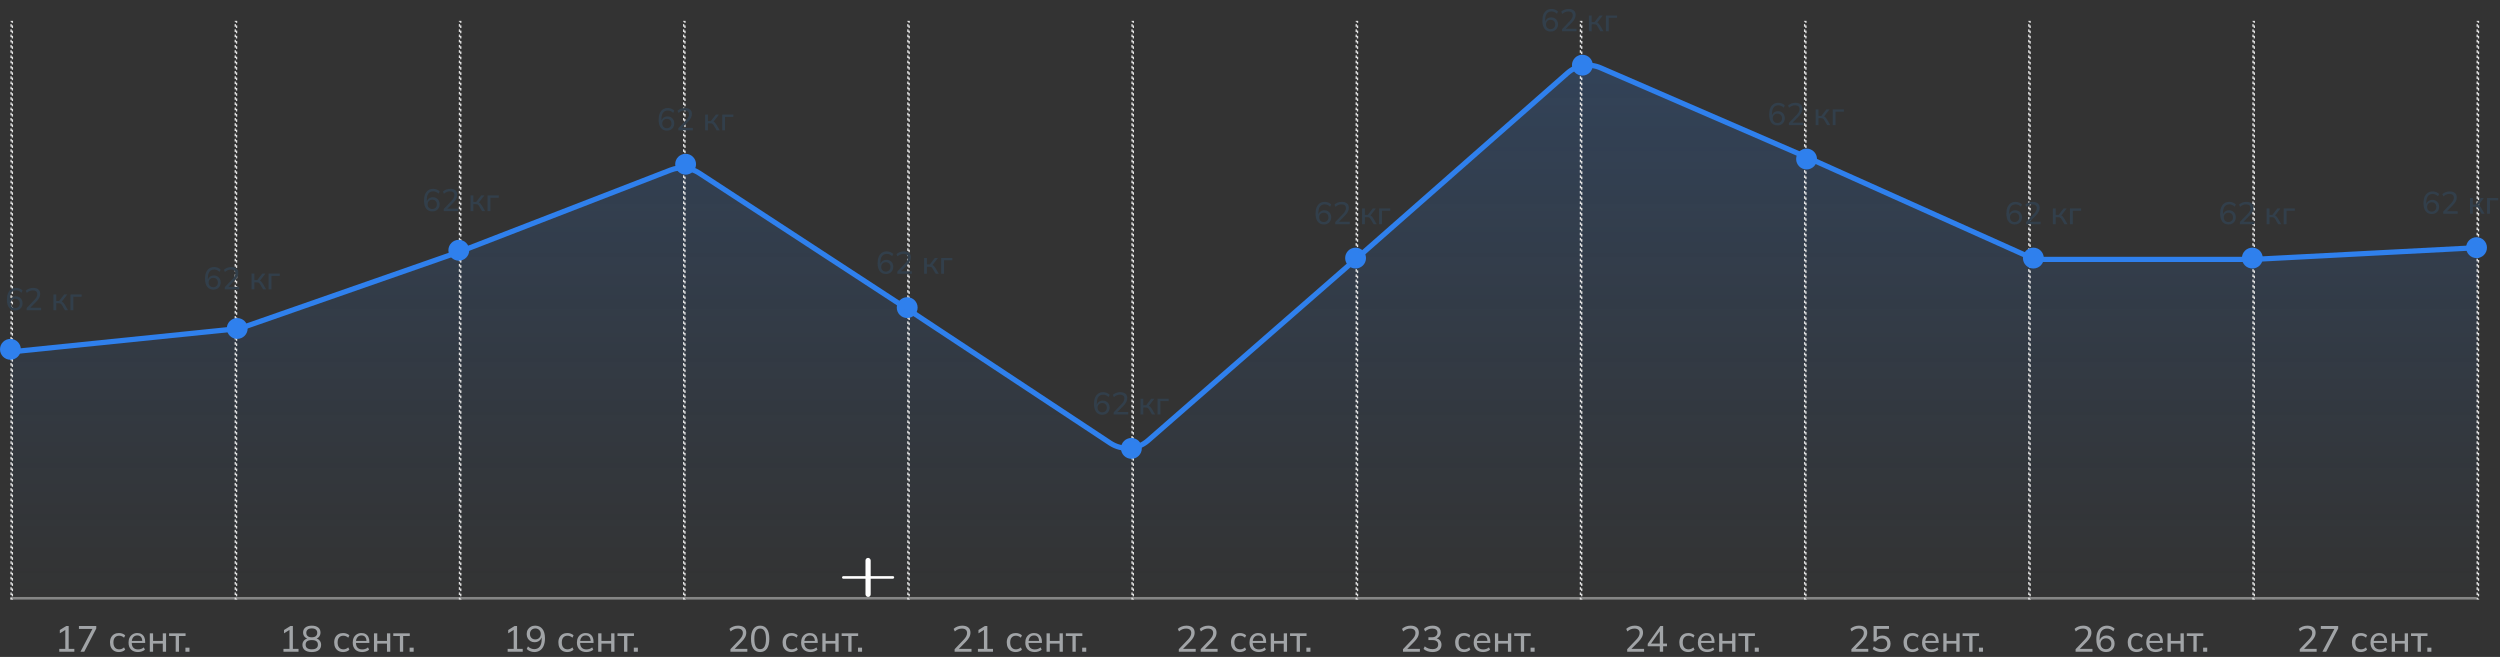 <svg width="959" height="252" viewBox="0 0 959 252" fill="none" xmlns="http://www.w3.org/2000/svg">
<rect x="0" y="0" width="959" height="252" fill="#333333" stroke="none"/>
<path opacity="0.2" d="M90.757 126.522L5.817 134.333C4.788 134.428 4 135.291 4 136.325V228C4 229.105 4.895 230 6 230H948.5C949.605 230 950.5 229.105 950.5 228V97.106C950.5 95.961 949.54 95.05 948.397 95.109L863.5 99.5H779.933C779.648 99.5 779.366 99.439 779.106 99.321L692.5 60L607.665 23.995C606.954 23.693 606.132 23.828 605.554 24.342L520 100.5L435.145 174.008C434.468 174.595 433.483 174.659 432.735 174.166L347.5 118L263.355 64.048C262.818 63.704 262.148 63.636 261.553 63.867L176 97L91.23 126.42C91.077 126.473 90.919 126.507 90.757 126.522Z" fill="url(#paint0_linear_3048_1002)"/>
<rect opacity="0.5" x="4" y="229" width="946" height="1" fill="#D9D9D9"/>
<rect x="4.25" y="8.25" width="0.5" height="221.5" fill="#D9D9D9" fill-opacity="0.01" stroke="#E2E2E2" stroke-width="0.5" stroke-dasharray="1 1"/>
<rect x="348.25" y="8.25" width="0.5" height="221.5" fill="#D9D9D9" fill-opacity="0.01" stroke="#E2E2E2" stroke-width="0.5" stroke-dasharray="1 1"/>
<rect x="434.25" y="8.25" width="0.5" height="221.5" fill="#D9D9D9" fill-opacity="0.01" stroke="#E2E2E2" stroke-width="0.5" stroke-dasharray="1 1"/>
<rect x="520.25" y="8.25" width="0.5" height="221.5" fill="#D9D9D9" fill-opacity="0.01" stroke="#E2E2E2" stroke-width="0.5" stroke-dasharray="1 1"/>
<rect x="606.25" y="8.25" width="0.5" height="221.5" fill="#D9D9D9" fill-opacity="0.01" stroke="#E2E2E2" stroke-width="0.5" stroke-dasharray="1 1"/>
<rect x="692.25" y="8.25" width="0.5" height="221.5" fill="#D9D9D9" fill-opacity="0.01" stroke="#E2E2E2" stroke-width="0.5" stroke-dasharray="1 1"/>
<rect x="778.25" y="8.25" width="0.5" height="221.5" fill="#D9D9D9" fill-opacity="0.01" stroke="#E2E2E2" stroke-width="0.5" stroke-dasharray="1 1"/>
<rect x="864.25" y="8.25" width="0.5" height="221.5" fill="#D9D9D9" fill-opacity="0.01" stroke="#E2E2E2" stroke-width="0.5" stroke-dasharray="1 1"/>
<rect x="950.25" y="8.25" width="0.5" height="221.5" fill="#D9D9D9" fill-opacity="0.01" stroke="#E2E2E2" stroke-width="0.5" stroke-dasharray="1 1"/>
<rect x="262.25" y="8.25" width="0.5" height="221.5" fill="#D9D9D9" fill-opacity="0.01" stroke="#E2E2E2" stroke-width="0.5" stroke-dasharray="1 1"/>
<rect x="176.25" y="8.25" width="0.5" height="221.5" fill="#D9D9D9" fill-opacity="0.01" stroke="#E2E2E2" stroke-width="0.5" stroke-dasharray="1 1"/>
<rect x="90.25" y="8.25" width="0.5" height="221.5" fill="#D9D9D9" fill-opacity="0.01" stroke="#E2E2E2" stroke-width="0.5" stroke-dasharray="1 1"/>
<path d="M22.736 250V248.894H25.046V241.236H25.704L22.946 242.944V241.67L25.41 240.13H26.348V248.894H28.518V250H22.736ZM30.878 250L35.736 240.718V241.25H30.276V240.13H36.926V241.096L32.321 250H30.878ZM45.639 250.126C44.938 250.126 44.332 249.981 43.819 249.692C43.305 249.393 42.904 248.969 42.614 248.418C42.334 247.858 42.194 247.195 42.194 246.43C42.194 245.674 42.339 245.03 42.629 244.498C42.918 243.957 43.319 243.546 43.833 243.266C44.346 242.977 44.948 242.832 45.639 242.832C46.096 242.832 46.539 242.911 46.968 243.07C47.398 243.219 47.748 243.439 48.019 243.728L47.584 244.624C47.314 244.363 47.015 244.171 46.688 244.05C46.362 243.919 46.04 243.854 45.722 243.854C45.032 243.854 44.49 244.078 44.099 244.526C43.706 244.965 43.511 245.604 43.511 246.444C43.511 247.293 43.706 247.947 44.099 248.404C44.49 248.861 45.032 249.09 45.722 249.09C46.031 249.09 46.348 249.029 46.675 248.908C47.001 248.787 47.304 248.595 47.584 248.334L48.019 249.216C47.739 249.515 47.379 249.743 46.941 249.902C46.511 250.051 46.077 250.126 45.639 250.126ZM52.93 250.126C51.81 250.126 50.923 249.804 50.27 249.16C49.626 248.516 49.304 247.629 49.304 246.5C49.304 245.753 49.444 245.109 49.724 244.568C50.013 244.017 50.41 243.593 50.914 243.294C51.418 242.986 52.006 242.832 52.678 242.832C53.322 242.832 53.868 242.972 54.316 243.252C54.764 243.523 55.105 243.91 55.338 244.414C55.571 244.918 55.688 245.515 55.688 246.206V246.626H50.298V245.87H54.82L54.582 246.052C54.582 245.324 54.419 244.759 54.092 244.358C53.775 243.957 53.303 243.756 52.678 243.756C51.996 243.756 51.469 243.994 51.096 244.47C50.722 244.937 50.536 245.576 50.536 246.388V246.514C50.536 247.373 50.746 248.021 51.166 248.46C51.595 248.899 52.188 249.118 52.944 249.118C53.364 249.118 53.756 249.057 54.12 248.936C54.484 248.815 54.834 248.614 55.17 248.334L55.59 249.216C55.273 249.505 54.876 249.729 54.4 249.888C53.933 250.047 53.443 250.126 52.93 250.126ZM57.461 250V242.958H58.721V245.87H62.445V242.958H63.705V250H62.445V246.878H58.721V250H57.461ZM67.395 250V243.98H64.861V242.958H71.189V243.98H68.655V250H67.395ZM71.127 250V248.446H72.681V250H71.127Z" fill="#A1A4A7"/>
<path d="M108.736 250V248.894H111.046V241.236H111.704L108.946 242.944V241.67L111.41 240.13H112.348V248.894H114.518V250H108.736ZM119.595 250.126C118.456 250.126 117.574 249.883 116.949 249.398C116.323 248.913 116.011 248.236 116.011 247.368C116.011 246.687 116.221 246.122 116.641 245.674C117.07 245.217 117.625 244.941 118.307 244.848V245.072C117.681 244.941 117.182 244.657 116.809 244.218C116.445 243.779 116.263 243.252 116.263 242.636C116.263 241.815 116.557 241.171 117.145 240.704C117.742 240.237 118.559 240.004 119.595 240.004C120.64 240.004 121.457 240.237 122.045 240.704C122.642 241.171 122.941 241.815 122.941 242.636C122.941 243.252 122.763 243.784 122.409 244.232C122.063 244.68 121.583 244.96 120.967 245.072V244.848C121.648 244.941 122.185 245.217 122.577 245.674C122.978 246.122 123.179 246.687 123.179 247.368C123.179 248.236 122.866 248.913 122.241 249.398C121.625 249.883 120.743 250.126 119.595 250.126ZM119.595 249.076C120.388 249.076 120.976 248.927 121.359 248.628C121.751 248.329 121.947 247.886 121.947 247.298C121.947 246.701 121.751 246.257 121.359 245.968C120.976 245.679 120.388 245.534 119.595 245.534C118.811 245.534 118.223 245.679 117.831 245.968C117.439 246.257 117.243 246.701 117.243 247.298C117.243 247.886 117.439 248.329 117.831 248.628C118.223 248.927 118.811 249.076 119.595 249.076ZM119.595 244.47C120.276 244.47 120.794 244.321 121.149 244.022C121.513 243.714 121.695 243.289 121.695 242.748C121.695 242.216 121.513 241.801 121.149 241.502C120.794 241.203 120.276 241.054 119.595 241.054C118.923 241.054 118.405 241.203 118.041 241.502C117.677 241.801 117.495 242.216 117.495 242.748C117.495 243.289 117.677 243.714 118.041 244.022C118.405 244.321 118.923 244.47 119.595 244.47ZM131.638 250.126C130.938 250.126 130.332 249.981 129.818 249.692C129.305 249.393 128.904 248.969 128.614 248.418C128.334 247.858 128.194 247.195 128.194 246.43C128.194 245.674 128.339 245.03 128.628 244.498C128.918 243.957 129.319 243.546 129.832 243.266C130.346 242.977 130.948 242.832 131.638 242.832C132.096 242.832 132.539 242.911 132.968 243.07C133.398 243.219 133.748 243.439 134.018 243.728L133.584 244.624C133.314 244.363 133.015 244.171 132.688 244.05C132.362 243.919 132.04 243.854 131.722 243.854C131.032 243.854 130.49 244.078 130.098 244.526C129.706 244.965 129.51 245.604 129.51 246.444C129.51 247.293 129.706 247.947 130.098 248.404C130.49 248.861 131.032 249.09 131.722 249.09C132.03 249.09 132.348 249.029 132.674 248.908C133.001 248.787 133.304 248.595 133.584 248.334L134.018 249.216C133.738 249.515 133.379 249.743 132.94 249.902C132.511 250.051 132.077 250.126 131.638 250.126ZM138.93 250.126C137.81 250.126 136.923 249.804 136.27 249.16C135.626 248.516 135.304 247.629 135.304 246.5C135.304 245.753 135.444 245.109 135.724 244.568C136.013 244.017 136.41 243.593 136.914 243.294C137.418 242.986 138.006 242.832 138.678 242.832C139.322 242.832 139.868 242.972 140.316 243.252C140.764 243.523 141.105 243.91 141.338 244.414C141.571 244.918 141.688 245.515 141.688 246.206V246.626H136.298V245.87H140.82L140.582 246.052C140.582 245.324 140.419 244.759 140.092 244.358C139.775 243.957 139.303 243.756 138.678 243.756C137.997 243.756 137.469 243.994 137.096 244.47C136.723 244.937 136.536 245.576 136.536 246.388V246.514C136.536 247.373 136.746 248.021 137.166 248.46C137.595 248.899 138.188 249.118 138.944 249.118C139.364 249.118 139.756 249.057 140.12 248.936C140.484 248.815 140.834 248.614 141.17 248.334L141.59 249.216C141.273 249.505 140.876 249.729 140.4 249.888C139.933 250.047 139.443 250.126 138.93 250.126ZM143.461 250V242.958H144.721V245.87H148.445V242.958H149.705V250H148.445V246.878H144.721V250H143.461ZM153.395 250V243.98H150.861V242.958H157.189V243.98H154.655V250H153.395ZM157.127 250V248.446H158.681V250H157.127Z" fill="#A1A4A7"/>
<path d="M194.736 250V248.894H197.046V241.236H197.704L194.946 242.944V241.67L197.41 240.13H198.348V248.894H200.518V250H194.736ZM204.923 250.126C204.4 250.126 203.877 250.019 203.355 249.804C202.832 249.589 202.398 249.305 202.053 248.95L202.529 247.956C202.874 248.301 203.252 248.563 203.663 248.74C204.083 248.917 204.507 249.006 204.937 249.006C205.851 249.006 206.556 248.679 207.051 248.026C207.545 247.363 207.793 246.383 207.793 245.086V243.84H207.933C207.877 244.353 207.713 244.801 207.443 245.184C207.181 245.557 206.85 245.847 206.449 246.052C206.047 246.257 205.59 246.36 205.077 246.36C204.489 246.36 203.966 246.225 203.509 245.954C203.051 245.683 202.692 245.315 202.431 244.848C202.169 244.372 202.039 243.831 202.039 243.224C202.039 242.599 202.174 242.043 202.445 241.558C202.725 241.073 203.107 240.695 203.593 240.424C204.078 240.144 204.638 240.004 205.273 240.004C206.486 240.004 207.419 240.429 208.073 241.278C208.726 242.118 209.053 243.303 209.053 244.834C209.053 245.963 208.885 246.925 208.549 247.718C208.222 248.502 207.751 249.099 207.135 249.51C206.519 249.921 205.781 250.126 204.923 250.126ZM205.357 245.282C205.767 245.282 206.127 245.193 206.435 245.016C206.752 244.839 206.999 244.591 207.177 244.274C207.354 243.957 207.443 243.593 207.443 243.182C207.443 242.762 207.354 242.398 207.177 242.09C206.999 241.773 206.752 241.525 206.435 241.348C206.127 241.161 205.767 241.068 205.357 241.068C204.946 241.068 204.582 241.161 204.265 241.348C203.957 241.525 203.714 241.773 203.537 242.09C203.369 242.398 203.285 242.762 203.285 243.182C203.285 243.593 203.369 243.957 203.537 244.274C203.714 244.591 203.957 244.839 204.265 245.016C204.582 245.193 204.946 245.282 205.357 245.282ZM217.638 250.126C216.938 250.126 216.332 249.981 215.818 249.692C215.305 249.393 214.904 248.969 214.614 248.418C214.334 247.858 214.194 247.195 214.194 246.43C214.194 245.674 214.339 245.03 214.628 244.498C214.918 243.957 215.319 243.546 215.832 243.266C216.346 242.977 216.948 242.832 217.638 242.832C218.096 242.832 218.539 242.911 218.968 243.07C219.398 243.219 219.748 243.439 220.018 243.728L219.584 244.624C219.314 244.363 219.015 244.171 218.688 244.05C218.362 243.919 218.04 243.854 217.722 243.854C217.032 243.854 216.49 244.078 216.098 244.526C215.706 244.965 215.51 245.604 215.51 246.444C215.51 247.293 215.706 247.947 216.098 248.404C216.49 248.861 217.032 249.09 217.722 249.09C218.03 249.09 218.348 249.029 218.674 248.908C219.001 248.787 219.304 248.595 219.584 248.334L220.018 249.216C219.738 249.515 219.379 249.743 218.94 249.902C218.511 250.051 218.077 250.126 217.638 250.126ZM224.93 250.126C223.81 250.126 222.923 249.804 222.27 249.16C221.626 248.516 221.304 247.629 221.304 246.5C221.304 245.753 221.444 245.109 221.724 244.568C222.013 244.017 222.41 243.593 222.914 243.294C223.418 242.986 224.006 242.832 224.678 242.832C225.322 242.832 225.868 242.972 226.316 243.252C226.764 243.523 227.105 243.91 227.338 244.414C227.571 244.918 227.688 245.515 227.688 246.206V246.626H222.298V245.87H226.82L226.582 246.052C226.582 245.324 226.419 244.759 226.092 244.358C225.775 243.957 225.303 243.756 224.678 243.756C223.997 243.756 223.469 243.994 223.096 244.47C222.723 244.937 222.536 245.576 222.536 246.388V246.514C222.536 247.373 222.746 248.021 223.166 248.46C223.595 248.899 224.188 249.118 224.944 249.118C225.364 249.118 225.756 249.057 226.12 248.936C226.484 248.815 226.834 248.614 227.17 248.334L227.59 249.216C227.273 249.505 226.876 249.729 226.4 249.888C225.933 250.047 225.443 250.126 224.93 250.126ZM229.461 250V242.958H230.721V245.87H234.445V242.958H235.705V250H234.445V246.878H230.721V250H229.461ZM239.395 250V243.98H236.861V242.958H243.189V243.98H240.655V250H239.395ZM243.127 250V248.446H244.681V250H243.127Z" fill="#A1A4A7"/>
<path d="M280.19 250V249.034L283.634 245.422C284.082 244.965 284.413 244.526 284.628 244.106C284.852 243.686 284.964 243.252 284.964 242.804C284.964 242.253 284.791 241.838 284.446 241.558C284.11 241.269 283.615 241.124 282.962 241.124C282.458 241.124 281.982 241.217 281.534 241.404C281.095 241.581 280.675 241.857 280.274 242.23L279.812 241.236C280.195 240.863 280.675 240.564 281.254 240.34C281.842 240.116 282.458 240.004 283.102 240.004C284.11 240.004 284.889 240.237 285.44 240.704C285.991 241.161 286.266 241.819 286.266 242.678C286.266 243.303 286.112 243.901 285.804 244.47C285.505 245.03 285.062 245.609 284.474 246.206L281.464 249.258V248.894H286.672V250H280.19ZM291.595 250.126C290.465 250.126 289.597 249.692 288.991 248.824C288.384 247.947 288.081 246.691 288.081 245.058C288.081 243.397 288.384 242.141 288.991 241.292C289.597 240.433 290.465 240.004 291.595 240.004C292.733 240.004 293.601 240.433 294.199 241.292C294.805 242.141 295.109 243.392 295.109 245.044C295.109 246.687 294.805 247.947 294.199 248.824C293.592 249.692 292.724 250.126 291.595 250.126ZM291.595 249.02C292.341 249.02 292.897 248.698 293.261 248.054C293.634 247.41 293.821 246.407 293.821 245.044C293.821 243.681 293.634 242.687 293.261 242.062C292.897 241.427 292.341 241.11 291.595 241.11C290.857 241.11 290.302 241.427 289.929 242.062C289.555 242.687 289.369 243.681 289.369 245.044C289.369 246.407 289.555 247.41 289.929 248.054C290.302 248.698 290.857 249.02 291.595 249.02ZM303.638 250.126C302.938 250.126 302.332 249.981 301.818 249.692C301.305 249.393 300.904 248.969 300.614 248.418C300.334 247.858 300.194 247.195 300.194 246.43C300.194 245.674 300.339 245.03 300.628 244.498C300.918 243.957 301.319 243.546 301.832 243.266C302.346 242.977 302.948 242.832 303.638 242.832C304.096 242.832 304.539 242.911 304.968 243.07C305.398 243.219 305.748 243.439 306.018 243.728L305.584 244.624C305.314 244.363 305.015 244.171 304.688 244.05C304.362 243.919 304.04 243.854 303.722 243.854C303.032 243.854 302.49 244.078 302.098 244.526C301.706 244.965 301.51 245.604 301.51 246.444C301.51 247.293 301.706 247.947 302.098 248.404C302.49 248.861 303.032 249.09 303.722 249.09C304.03 249.09 304.348 249.029 304.674 248.908C305.001 248.787 305.304 248.595 305.584 248.334L306.018 249.216C305.738 249.515 305.379 249.743 304.94 249.902C304.511 250.051 304.077 250.126 303.638 250.126ZM310.93 250.126C309.81 250.126 308.923 249.804 308.27 249.16C307.626 248.516 307.304 247.629 307.304 246.5C307.304 245.753 307.444 245.109 307.724 244.568C308.013 244.017 308.41 243.593 308.914 243.294C309.418 242.986 310.006 242.832 310.678 242.832C311.322 242.832 311.868 242.972 312.316 243.252C312.764 243.523 313.105 243.91 313.338 244.414C313.571 244.918 313.688 245.515 313.688 246.206V246.626H308.298V245.87H312.82L312.582 246.052C312.582 245.324 312.419 244.759 312.092 244.358C311.775 243.957 311.303 243.756 310.678 243.756C309.997 243.756 309.469 243.994 309.096 244.47C308.723 244.937 308.536 245.576 308.536 246.388V246.514C308.536 247.373 308.746 248.021 309.166 248.46C309.595 248.899 310.188 249.118 310.944 249.118C311.364 249.118 311.756 249.057 312.12 248.936C312.484 248.815 312.834 248.614 313.17 248.334L313.59 249.216C313.273 249.505 312.876 249.729 312.4 249.888C311.933 250.047 311.443 250.126 310.93 250.126ZM315.461 250V242.958H316.721V245.87H320.445V242.958H321.705V250H320.445V246.878H316.721V250H315.461ZM325.395 250V243.98H322.861V242.958H329.189V243.98H326.655V250H325.395ZM329.127 250V248.446H330.681V250H329.127Z" fill="#A1A4A7"/>
<path d="M366.19 250V249.034L369.634 245.422C370.082 244.965 370.413 244.526 370.628 244.106C370.852 243.686 370.964 243.252 370.964 242.804C370.964 242.253 370.791 241.838 370.446 241.558C370.11 241.269 369.615 241.124 368.962 241.124C368.458 241.124 367.982 241.217 367.534 241.404C367.095 241.581 366.675 241.857 366.274 242.23L365.812 241.236C366.195 240.863 366.675 240.564 367.254 240.34C367.842 240.116 368.458 240.004 369.102 240.004C370.11 240.004 370.889 240.237 371.44 240.704C371.991 241.161 372.266 241.819 372.266 242.678C372.266 243.303 372.112 243.901 371.804 244.47C371.505 245.03 371.062 245.609 370.474 246.206L367.464 249.258V248.894H372.672V250H366.19ZM375.131 250V248.894H377.441V241.236H378.099L375.341 242.944V241.67L377.805 240.13H378.743V248.894H380.913V250H375.131ZM389.638 250.126C388.938 250.126 388.332 249.981 387.818 249.692C387.305 249.393 386.904 248.969 386.614 248.418C386.334 247.858 386.194 247.195 386.194 246.43C386.194 245.674 386.339 245.03 386.628 244.498C386.918 243.957 387.319 243.546 387.832 243.266C388.346 242.977 388.948 242.832 389.638 242.832C390.096 242.832 390.539 242.911 390.968 243.07C391.398 243.219 391.748 243.439 392.018 243.728L391.584 244.624C391.314 244.363 391.015 244.171 390.688 244.05C390.362 243.919 390.04 243.854 389.722 243.854C389.032 243.854 388.49 244.078 388.098 244.526C387.706 244.965 387.51 245.604 387.51 246.444C387.51 247.293 387.706 247.947 388.098 248.404C388.49 248.861 389.032 249.09 389.722 249.09C390.03 249.09 390.348 249.029 390.674 248.908C391.001 248.787 391.304 248.595 391.584 248.334L392.018 249.216C391.738 249.515 391.379 249.743 390.94 249.902C390.511 250.051 390.077 250.126 389.638 250.126ZM396.93 250.126C395.81 250.126 394.923 249.804 394.27 249.16C393.626 248.516 393.304 247.629 393.304 246.5C393.304 245.753 393.444 245.109 393.724 244.568C394.013 244.017 394.41 243.593 394.914 243.294C395.418 242.986 396.006 242.832 396.678 242.832C397.322 242.832 397.868 242.972 398.316 243.252C398.764 243.523 399.105 243.91 399.338 244.414C399.571 244.918 399.688 245.515 399.688 246.206V246.626H394.298V245.87H398.82L398.582 246.052C398.582 245.324 398.419 244.759 398.092 244.358C397.775 243.957 397.303 243.756 396.678 243.756C395.997 243.756 395.469 243.994 395.096 244.47C394.723 244.937 394.536 245.576 394.536 246.388V246.514C394.536 247.373 394.746 248.021 395.166 248.46C395.595 248.899 396.188 249.118 396.944 249.118C397.364 249.118 397.756 249.057 398.12 248.936C398.484 248.815 398.834 248.614 399.17 248.334L399.59 249.216C399.273 249.505 398.876 249.729 398.4 249.888C397.933 250.047 397.443 250.126 396.93 250.126ZM401.461 250V242.958H402.721V245.87H406.445V242.958H407.705V250H406.445V246.878H402.721V250H401.461ZM411.395 250V243.98H408.861V242.958H415.189V243.98H412.655V250H411.395ZM415.127 250V248.446H416.681V250H415.127Z" fill="#A1A4A7"/>
<path d="M452.19 250V249.034L455.634 245.422C456.082 244.965 456.413 244.526 456.628 244.106C456.852 243.686 456.964 243.252 456.964 242.804C456.964 242.253 456.791 241.838 456.446 241.558C456.11 241.269 455.615 241.124 454.962 241.124C454.458 241.124 453.982 241.217 453.534 241.404C453.095 241.581 452.675 241.857 452.274 242.23L451.812 241.236C452.195 240.863 452.675 240.564 453.254 240.34C453.842 240.116 454.458 240.004 455.102 240.004C456.11 240.004 456.889 240.237 457.44 240.704C457.991 241.161 458.266 241.819 458.266 242.678C458.266 243.303 458.112 243.901 457.804 244.47C457.505 245.03 457.062 245.609 456.474 246.206L453.464 249.258V248.894H458.672V250H452.19ZM460.585 250V249.034L464.029 245.422C464.477 244.965 464.808 244.526 465.023 244.106C465.247 243.686 465.359 243.252 465.359 242.804C465.359 242.253 465.186 241.838 464.841 241.558C464.505 241.269 464.01 241.124 463.357 241.124C462.853 241.124 462.377 241.217 461.929 241.404C461.49 241.581 461.07 241.857 460.669 242.23L460.207 241.236C460.589 240.863 461.07 240.564 461.649 240.34C462.237 240.116 462.853 240.004 463.497 240.004C464.505 240.004 465.284 240.237 465.835 240.704C466.385 241.161 466.661 241.819 466.661 242.678C466.661 243.303 466.507 243.901 466.199 244.47C465.9 245.03 465.457 245.609 464.869 246.206L461.859 249.258V248.894H467.067V250H460.585ZM475.638 250.126C474.938 250.126 474.332 249.981 473.818 249.692C473.305 249.393 472.904 248.969 472.614 248.418C472.334 247.858 472.194 247.195 472.194 246.43C472.194 245.674 472.339 245.03 472.628 244.498C472.918 243.957 473.319 243.546 473.832 243.266C474.346 242.977 474.948 242.832 475.638 242.832C476.096 242.832 476.539 242.911 476.968 243.07C477.398 243.219 477.748 243.439 478.018 243.728L477.584 244.624C477.314 244.363 477.015 244.171 476.688 244.05C476.362 243.919 476.04 243.854 475.722 243.854C475.032 243.854 474.49 244.078 474.098 244.526C473.706 244.965 473.51 245.604 473.51 246.444C473.51 247.293 473.706 247.947 474.098 248.404C474.49 248.861 475.032 249.09 475.722 249.09C476.03 249.09 476.348 249.029 476.674 248.908C477.001 248.787 477.304 248.595 477.584 248.334L478.018 249.216C477.738 249.515 477.379 249.743 476.94 249.902C476.511 250.051 476.077 250.126 475.638 250.126ZM482.93 250.126C481.81 250.126 480.923 249.804 480.27 249.16C479.626 248.516 479.304 247.629 479.304 246.5C479.304 245.753 479.444 245.109 479.724 244.568C480.013 244.017 480.41 243.593 480.914 243.294C481.418 242.986 482.006 242.832 482.678 242.832C483.322 242.832 483.868 242.972 484.316 243.252C484.764 243.523 485.105 243.91 485.338 244.414C485.571 244.918 485.688 245.515 485.688 246.206V246.626H480.298V245.87H484.82L484.582 246.052C484.582 245.324 484.419 244.759 484.092 244.358C483.775 243.957 483.303 243.756 482.678 243.756C481.997 243.756 481.469 243.994 481.096 244.47C480.723 244.937 480.536 245.576 480.536 246.388V246.514C480.536 247.373 480.746 248.021 481.166 248.46C481.595 248.899 482.188 249.118 482.944 249.118C483.364 249.118 483.756 249.057 484.12 248.936C484.484 248.815 484.834 248.614 485.17 248.334L485.59 249.216C485.273 249.505 484.876 249.729 484.4 249.888C483.933 250.047 483.443 250.126 482.93 250.126ZM487.461 250V242.958H488.721V245.87H492.445V242.958H493.705V250H492.445V246.878H488.721V250H487.461ZM497.395 250V243.98H494.861V242.958H501.189V243.98H498.655V250H497.395ZM501.127 250V248.446H502.681V250H501.127Z" fill="#A1A4A7"/>
<path d="M538.19 250V249.034L541.634 245.422C542.082 244.965 542.413 244.526 542.628 244.106C542.852 243.686 542.964 243.252 542.964 242.804C542.964 242.253 542.791 241.838 542.446 241.558C542.11 241.269 541.615 241.124 540.962 241.124C540.458 241.124 539.982 241.217 539.534 241.404C539.095 241.581 538.675 241.857 538.274 242.23L537.812 241.236C538.195 240.863 538.675 240.564 539.254 240.34C539.842 240.116 540.458 240.004 541.102 240.004C542.11 240.004 542.889 240.237 543.44 240.704C543.991 241.161 544.266 241.819 544.266 242.678C544.266 243.303 544.112 243.901 543.804 244.47C543.505 245.03 543.062 245.609 542.474 246.206L539.464 249.258V248.894H544.672V250H538.19ZM549.525 250.126C548.853 250.126 548.209 250.023 547.593 249.818C546.986 249.613 546.477 249.323 546.067 248.95L546.529 247.942C546.986 248.315 547.457 248.586 547.943 248.754C548.428 248.922 548.941 249.006 549.483 249.006C550.201 249.006 550.747 248.857 551.121 248.558C551.494 248.25 551.681 247.811 551.681 247.242C551.681 246.682 551.489 246.257 551.107 245.968C550.733 245.679 550.183 245.534 549.455 245.534H547.943V244.456H549.357C549.973 244.456 550.467 244.297 550.841 243.98C551.214 243.663 551.401 243.229 551.401 242.678C551.401 242.174 551.228 241.791 550.883 241.53C550.547 241.259 550.066 241.124 549.441 241.124C548.386 241.124 547.471 241.493 546.697 242.23L546.235 241.236C546.627 240.844 547.112 240.541 547.691 240.326C548.269 240.111 548.881 240.004 549.525 240.004C550.505 240.004 551.275 240.228 551.835 240.676C552.395 241.124 552.675 241.749 552.675 242.552C552.675 243.159 552.502 243.681 552.157 244.12C551.821 244.549 551.359 244.834 550.771 244.974V244.82C551.461 244.941 551.998 245.226 552.381 245.674C552.763 246.113 552.955 246.663 552.955 247.326C552.955 248.194 552.647 248.88 552.031 249.384C551.424 249.879 550.589 250.126 549.525 250.126ZM561.638 250.126C560.938 250.126 560.332 249.981 559.818 249.692C559.305 249.393 558.904 248.969 558.614 248.418C558.334 247.858 558.194 247.195 558.194 246.43C558.194 245.674 558.339 245.03 558.628 244.498C558.918 243.957 559.319 243.546 559.832 243.266C560.346 242.977 560.948 242.832 561.638 242.832C562.096 242.832 562.539 242.911 562.968 243.07C563.398 243.219 563.748 243.439 564.018 243.728L563.584 244.624C563.314 244.363 563.015 244.171 562.688 244.05C562.362 243.919 562.04 243.854 561.722 243.854C561.032 243.854 560.49 244.078 560.098 244.526C559.706 244.965 559.51 245.604 559.51 246.444C559.51 247.293 559.706 247.947 560.098 248.404C560.49 248.861 561.032 249.09 561.722 249.09C562.03 249.09 562.348 249.029 562.674 248.908C563.001 248.787 563.304 248.595 563.584 248.334L564.018 249.216C563.738 249.515 563.379 249.743 562.94 249.902C562.511 250.051 562.077 250.126 561.638 250.126ZM568.93 250.126C567.81 250.126 566.923 249.804 566.27 249.16C565.626 248.516 565.304 247.629 565.304 246.5C565.304 245.753 565.444 245.109 565.724 244.568C566.013 244.017 566.41 243.593 566.914 243.294C567.418 242.986 568.006 242.832 568.678 242.832C569.322 242.832 569.868 242.972 570.316 243.252C570.764 243.523 571.105 243.91 571.338 244.414C571.571 244.918 571.688 245.515 571.688 246.206V246.626H566.298V245.87H570.82L570.582 246.052C570.582 245.324 570.419 244.759 570.092 244.358C569.775 243.957 569.303 243.756 568.678 243.756C567.997 243.756 567.469 243.994 567.096 244.47C566.723 244.937 566.536 245.576 566.536 246.388V246.514C566.536 247.373 566.746 248.021 567.166 248.46C567.595 248.899 568.188 249.118 568.944 249.118C569.364 249.118 569.756 249.057 570.12 248.936C570.484 248.815 570.834 248.614 571.17 248.334L571.59 249.216C571.273 249.505 570.876 249.729 570.4 249.888C569.933 250.047 569.443 250.126 568.93 250.126ZM573.461 250V242.958H574.721V245.87H578.445V242.958H579.705V250H578.445V246.878H574.721V250H573.461ZM583.395 250V243.98H580.861V242.958H587.189V243.98H584.655V250H583.395ZM587.127 250V248.446H588.681V250H587.127Z" fill="#A1A4A7"/>
<path d="M624.19 250V249.034L627.634 245.422C628.082 244.965 628.413 244.526 628.628 244.106C628.852 243.686 628.964 243.252 628.964 242.804C628.964 242.253 628.791 241.838 628.446 241.558C628.11 241.269 627.615 241.124 626.962 241.124C626.458 241.124 625.982 241.217 625.534 241.404C625.095 241.581 624.675 241.857 624.274 242.23L623.812 241.236C624.195 240.863 624.675 240.564 625.254 240.34C625.842 240.116 626.458 240.004 627.102 240.004C628.11 240.004 628.889 240.237 629.44 240.704C629.991 241.161 630.266 241.819 630.266 242.678C630.266 243.303 630.112 243.901 629.804 244.47C629.505 245.03 629.062 245.609 628.474 246.206L625.464 249.258V248.894H630.672V250H624.19ZM636.701 250V247.914H632.067V246.976L636.911 240.13H637.975V246.878H639.459V247.914H637.975V250H636.701ZM636.701 246.878V241.67H637.023L633.117 247.186V246.878H636.701ZM647.638 250.126C646.938 250.126 646.332 249.981 645.818 249.692C645.305 249.393 644.904 248.969 644.614 248.418C644.334 247.858 644.194 247.195 644.194 246.43C644.194 245.674 644.339 245.03 644.628 244.498C644.918 243.957 645.319 243.546 645.832 243.266C646.346 242.977 646.948 242.832 647.638 242.832C648.096 242.832 648.539 242.911 648.968 243.07C649.398 243.219 649.748 243.439 650.018 243.728L649.584 244.624C649.314 244.363 649.015 244.171 648.688 244.05C648.362 243.919 648.04 243.854 647.722 243.854C647.032 243.854 646.49 244.078 646.098 244.526C645.706 244.965 645.51 245.604 645.51 246.444C645.51 247.293 645.706 247.947 646.098 248.404C646.49 248.861 647.032 249.09 647.722 249.09C648.03 249.09 648.348 249.029 648.674 248.908C649.001 248.787 649.304 248.595 649.584 248.334L650.018 249.216C649.738 249.515 649.379 249.743 648.94 249.902C648.511 250.051 648.077 250.126 647.638 250.126ZM654.93 250.126C653.81 250.126 652.923 249.804 652.27 249.16C651.626 248.516 651.304 247.629 651.304 246.5C651.304 245.753 651.444 245.109 651.724 244.568C652.013 244.017 652.41 243.593 652.914 243.294C653.418 242.986 654.006 242.832 654.678 242.832C655.322 242.832 655.868 242.972 656.316 243.252C656.764 243.523 657.105 243.91 657.338 244.414C657.571 244.918 657.688 245.515 657.688 246.206V246.626H652.298V245.87H656.82L656.582 246.052C656.582 245.324 656.419 244.759 656.092 244.358C655.775 243.957 655.303 243.756 654.678 243.756C653.997 243.756 653.469 243.994 653.096 244.47C652.723 244.937 652.536 245.576 652.536 246.388V246.514C652.536 247.373 652.746 248.021 653.166 248.46C653.595 248.899 654.188 249.118 654.944 249.118C655.364 249.118 655.756 249.057 656.12 248.936C656.484 248.815 656.834 248.614 657.17 248.334L657.59 249.216C657.273 249.505 656.876 249.729 656.4 249.888C655.933 250.047 655.443 250.126 654.93 250.126ZM659.461 250V242.958H660.721V245.87H664.445V242.958H665.705V250H664.445V246.878H660.721V250H659.461ZM669.395 250V243.98H666.861V242.958H673.189V243.98H670.655V250H669.395ZM673.127 250V248.446H674.681V250H673.127Z" fill="#A1A4A7"/>
<path d="M710.19 250V249.034L713.634 245.422C714.082 244.965 714.413 244.526 714.628 244.106C714.852 243.686 714.964 243.252 714.964 242.804C714.964 242.253 714.791 241.838 714.446 241.558C714.11 241.269 713.615 241.124 712.962 241.124C712.458 241.124 711.982 241.217 711.534 241.404C711.095 241.581 710.675 241.857 710.274 242.23L709.812 241.236C710.195 240.863 710.675 240.564 711.254 240.34C711.842 240.116 712.458 240.004 713.102 240.004C714.11 240.004 714.889 240.237 715.44 240.704C715.991 241.161 716.266 241.819 716.266 242.678C716.266 243.303 716.112 243.901 715.804 244.47C715.505 245.03 715.062 245.609 714.474 246.206L711.464 249.258V248.894H716.672V250H710.19ZM721.763 250.126C721.333 250.126 720.909 250.079 720.489 249.986C720.078 249.893 719.691 249.762 719.327 249.594C718.963 249.417 718.645 249.202 718.375 248.95L718.837 247.942C719.294 248.306 719.761 248.577 720.237 248.754C720.713 248.922 721.212 249.006 721.735 249.006C722.425 249.006 722.967 248.824 723.359 248.46C723.751 248.096 723.947 247.611 723.947 247.004C723.947 246.379 723.76 245.875 723.387 245.492C723.013 245.1 722.495 244.904 721.833 244.904C721.375 244.904 720.96 244.997 720.587 245.184C720.223 245.361 719.901 245.646 719.621 246.038H718.697V240.13H724.619V241.236H719.957V244.974H719.621C719.873 244.601 720.213 244.311 720.643 244.106C721.081 243.901 721.571 243.798 722.113 243.798C722.747 243.798 723.293 243.929 723.751 244.19C724.217 244.451 724.577 244.82 724.829 245.296C725.09 245.763 725.221 246.309 725.221 246.934C725.221 247.559 725.081 248.115 724.801 248.6C724.521 249.076 724.119 249.449 723.597 249.72C723.083 249.991 722.472 250.126 721.763 250.126ZM733.638 250.126C732.938 250.126 732.332 249.981 731.818 249.692C731.305 249.393 730.904 248.969 730.614 248.418C730.334 247.858 730.194 247.195 730.194 246.43C730.194 245.674 730.339 245.03 730.628 244.498C730.918 243.957 731.319 243.546 731.832 243.266C732.346 242.977 732.948 242.832 733.638 242.832C734.096 242.832 734.539 242.911 734.968 243.07C735.398 243.219 735.748 243.439 736.018 243.728L735.584 244.624C735.314 244.363 735.015 244.171 734.688 244.05C734.362 243.919 734.04 243.854 733.722 243.854C733.032 243.854 732.49 244.078 732.098 244.526C731.706 244.965 731.51 245.604 731.51 246.444C731.51 247.293 731.706 247.947 732.098 248.404C732.49 248.861 733.032 249.09 733.722 249.09C734.03 249.09 734.348 249.029 734.674 248.908C735.001 248.787 735.304 248.595 735.584 248.334L736.018 249.216C735.738 249.515 735.379 249.743 734.94 249.902C734.511 250.051 734.077 250.126 733.638 250.126ZM740.93 250.126C739.81 250.126 738.923 249.804 738.27 249.16C737.626 248.516 737.304 247.629 737.304 246.5C737.304 245.753 737.444 245.109 737.724 244.568C738.013 244.017 738.41 243.593 738.914 243.294C739.418 242.986 740.006 242.832 740.678 242.832C741.322 242.832 741.868 242.972 742.316 243.252C742.764 243.523 743.105 243.91 743.338 244.414C743.571 244.918 743.688 245.515 743.688 246.206V246.626H738.298V245.87H742.82L742.582 246.052C742.582 245.324 742.419 244.759 742.092 244.358C741.775 243.957 741.303 243.756 740.678 243.756C739.997 243.756 739.469 243.994 739.096 244.47C738.723 244.937 738.536 245.576 738.536 246.388V246.514C738.536 247.373 738.746 248.021 739.166 248.46C739.595 248.899 740.188 249.118 740.944 249.118C741.364 249.118 741.756 249.057 742.12 248.936C742.484 248.815 742.834 248.614 743.17 248.334L743.59 249.216C743.273 249.505 742.876 249.729 742.4 249.888C741.933 250.047 741.443 250.126 740.93 250.126ZM745.461 250V242.958H746.721V245.87H750.445V242.958H751.705V250H750.445V246.878H746.721V250H745.461ZM755.395 250V243.98H752.861V242.958H759.189V243.98H756.655V250H755.395ZM759.127 250V248.446H760.681V250H759.127Z" fill="#A1A4A7"/>
<path d="M796.19 250V249.034L799.634 245.422C800.082 244.965 800.413 244.526 800.628 244.106C800.852 243.686 800.964 243.252 800.964 242.804C800.964 242.253 800.791 241.838 800.446 241.558C800.11 241.269 799.615 241.124 798.962 241.124C798.458 241.124 797.982 241.217 797.534 241.404C797.095 241.581 796.675 241.857 796.274 242.23L795.812 241.236C796.195 240.863 796.675 240.564 797.254 240.34C797.842 240.116 798.458 240.004 799.102 240.004C800.11 240.004 800.889 240.237 801.44 240.704C801.991 241.161 802.266 241.819 802.266 242.678C802.266 243.303 802.112 243.901 801.804 244.47C801.505 245.03 801.062 245.609 800.474 246.206L797.464 249.258V248.894H802.672V250H796.19ZM807.917 250.126C806.713 250.126 805.784 249.701 805.131 248.852C804.477 248.003 804.151 246.817 804.151 245.296C804.151 244.157 804.314 243.196 804.641 242.412C804.977 241.628 805.453 241.031 806.069 240.62C806.685 240.209 807.422 240.004 808.281 240.004C808.803 240.004 809.326 240.107 809.849 240.312C810.371 240.517 810.805 240.802 811.151 241.166L810.675 242.174C810.329 241.819 809.947 241.558 809.527 241.39C809.116 241.213 808.696 241.124 808.267 241.124C807.343 241.124 806.633 241.455 806.139 242.118C805.653 242.771 805.411 243.747 805.411 245.044V246.29H805.271C805.336 245.767 805.495 245.319 805.747 244.946C806.008 244.573 806.339 244.283 806.741 244.078C807.151 243.873 807.613 243.77 808.127 243.77C808.715 243.77 809.237 243.905 809.695 244.176C810.152 244.447 810.511 244.815 810.773 245.282C811.034 245.749 811.165 246.29 811.165 246.906C811.165 247.522 811.025 248.077 810.745 248.572C810.465 249.057 810.082 249.44 809.597 249.72C809.111 249.991 808.551 250.126 807.917 250.126ZM807.847 249.048C808.257 249.048 808.617 248.959 808.925 248.782C809.242 248.605 809.485 248.357 809.653 248.04C809.83 247.723 809.919 247.359 809.919 246.948C809.919 246.537 809.83 246.173 809.653 245.856C809.485 245.539 809.242 245.291 808.925 245.114C808.617 244.937 808.257 244.848 807.847 244.848C807.436 244.848 807.072 244.937 806.755 245.114C806.447 245.291 806.204 245.539 806.027 245.856C805.849 246.173 805.761 246.537 805.761 246.948C805.761 247.359 805.849 247.723 806.027 248.04C806.204 248.357 806.447 248.605 806.755 248.782C807.072 248.959 807.436 249.048 807.847 249.048ZM819.638 250.126C818.938 250.126 818.332 249.981 817.818 249.692C817.305 249.393 816.904 248.969 816.614 248.418C816.334 247.858 816.194 247.195 816.194 246.43C816.194 245.674 816.339 245.03 816.628 244.498C816.918 243.957 817.319 243.546 817.832 243.266C818.346 242.977 818.948 242.832 819.638 242.832C820.096 242.832 820.539 242.911 820.968 243.07C821.398 243.219 821.748 243.439 822.018 243.728L821.584 244.624C821.314 244.363 821.015 244.171 820.688 244.05C820.362 243.919 820.04 243.854 819.722 243.854C819.032 243.854 818.49 244.078 818.098 244.526C817.706 244.965 817.51 245.604 817.51 246.444C817.51 247.293 817.706 247.947 818.098 248.404C818.49 248.861 819.032 249.09 819.722 249.09C820.03 249.09 820.348 249.029 820.674 248.908C821.001 248.787 821.304 248.595 821.584 248.334L822.018 249.216C821.738 249.515 821.379 249.743 820.94 249.902C820.511 250.051 820.077 250.126 819.638 250.126ZM826.93 250.126C825.81 250.126 824.923 249.804 824.27 249.16C823.626 248.516 823.304 247.629 823.304 246.5C823.304 245.753 823.444 245.109 823.724 244.568C824.013 244.017 824.41 243.593 824.914 243.294C825.418 242.986 826.006 242.832 826.678 242.832C827.322 242.832 827.868 242.972 828.316 243.252C828.764 243.523 829.105 243.91 829.338 244.414C829.571 244.918 829.688 245.515 829.688 246.206V246.626H824.298V245.87H828.82L828.582 246.052C828.582 245.324 828.419 244.759 828.092 244.358C827.775 243.957 827.303 243.756 826.678 243.756C825.997 243.756 825.469 243.994 825.096 244.47C824.723 244.937 824.536 245.576 824.536 246.388V246.514C824.536 247.373 824.746 248.021 825.166 248.46C825.595 248.899 826.188 249.118 826.944 249.118C827.364 249.118 827.756 249.057 828.12 248.936C828.484 248.815 828.834 248.614 829.17 248.334L829.59 249.216C829.273 249.505 828.876 249.729 828.4 249.888C827.933 250.047 827.443 250.126 826.93 250.126ZM831.461 250V242.958H832.721V245.87H836.445V242.958H837.705V250H836.445V246.878H832.721V250H831.461ZM841.395 250V243.98H838.861V242.958H845.189V243.98H842.655V250H841.395ZM845.127 250V248.446H846.681V250H845.127Z" fill="#A1A4A7"/>
<path d="M882.19 250V249.034L885.634 245.422C886.082 244.965 886.413 244.526 886.628 244.106C886.852 243.686 886.964 243.252 886.964 242.804C886.964 242.253 886.791 241.838 886.446 241.558C886.11 241.269 885.615 241.124 884.962 241.124C884.458 241.124 883.982 241.217 883.534 241.404C883.095 241.581 882.675 241.857 882.274 242.23L881.812 241.236C882.195 240.863 882.675 240.564 883.254 240.34C883.842 240.116 884.458 240.004 885.102 240.004C886.11 240.004 886.889 240.237 887.44 240.704C887.991 241.161 888.266 241.819 888.266 242.678C888.266 243.303 888.112 243.901 887.804 244.47C887.505 245.03 887.062 245.609 886.474 246.206L883.464 249.258V248.894H888.672V250H882.19ZM890.879 250L895.737 240.718V241.25H890.277V240.13H896.927V241.096L892.321 250H890.879ZM905.638 250.126C904.938 250.126 904.332 249.981 903.818 249.692C903.305 249.393 902.904 248.969 902.614 248.418C902.334 247.858 902.194 247.195 902.194 246.43C902.194 245.674 902.339 245.03 902.628 244.498C902.918 243.957 903.319 243.546 903.832 243.266C904.346 242.977 904.948 242.832 905.638 242.832C906.096 242.832 906.539 242.911 906.968 243.07C907.398 243.219 907.748 243.439 908.018 243.728L907.584 244.624C907.314 244.363 907.015 244.171 906.688 244.05C906.362 243.919 906.04 243.854 905.722 243.854C905.032 243.854 904.49 244.078 904.098 244.526C903.706 244.965 903.51 245.604 903.51 246.444C903.51 247.293 903.706 247.947 904.098 248.404C904.49 248.861 905.032 249.09 905.722 249.09C906.03 249.09 906.348 249.029 906.674 248.908C907.001 248.787 907.304 248.595 907.584 248.334L908.018 249.216C907.738 249.515 907.379 249.743 906.94 249.902C906.511 250.051 906.077 250.126 905.638 250.126ZM912.93 250.126C911.81 250.126 910.923 249.804 910.27 249.16C909.626 248.516 909.304 247.629 909.304 246.5C909.304 245.753 909.444 245.109 909.724 244.568C910.013 244.017 910.41 243.593 910.914 243.294C911.418 242.986 912.006 242.832 912.678 242.832C913.322 242.832 913.868 242.972 914.316 243.252C914.764 243.523 915.105 243.91 915.338 244.414C915.571 244.918 915.688 245.515 915.688 246.206V246.626H910.298V245.87H914.82L914.582 246.052C914.582 245.324 914.419 244.759 914.092 244.358C913.775 243.957 913.303 243.756 912.678 243.756C911.997 243.756 911.469 243.994 911.096 244.47C910.723 244.937 910.536 245.576 910.536 246.388V246.514C910.536 247.373 910.746 248.021 911.166 248.46C911.595 248.899 912.188 249.118 912.944 249.118C913.364 249.118 913.756 249.057 914.12 248.936C914.484 248.815 914.834 248.614 915.17 248.334L915.59 249.216C915.273 249.505 914.876 249.729 914.4 249.888C913.933 250.047 913.443 250.126 912.93 250.126ZM917.461 250V242.958H918.721V245.87H922.445V242.958H923.705V250H922.445V246.878H918.721V250H917.461ZM927.395 250V243.98H924.861V242.958H931.189V243.98H928.655V250H927.395ZM931.127 250V248.446H932.681V250H931.127Z" fill="#A1A4A7"/>
<circle cx="4" cy="134" r="4" fill="#2F80ED"/>
<circle cx="91" cy="126" r="4" fill="#2F80ED"/>
<circle cx="176" cy="96" r="4" fill="#2F80ED"/>
<circle cx="263" cy="63" r="4" fill="#2F80ED"/>
<circle cx="348" cy="118" r="4" fill="#2F80ED"/>
<circle cx="434" cy="172" r="4" fill="#2F80ED"/>
<circle cx="520" cy="99" r="4" fill="#2F80ED"/>
<circle cx="607" cy="25" r="4" fill="#2F80ED"/>
<circle cx="693" cy="61" r="4" fill="#2F80ED"/>
<circle cx="780" cy="99" r="4" fill="#2F80ED"/>
<circle cx="864" cy="99" r="4" fill="#2F80ED"/>
<circle cx="950" cy="95" r="4" fill="#2F80ED"/>
<path d="M5.876 119.108C4.844 119.108 4.048 118.744 3.488 118.016C2.928 117.288 2.648 116.272 2.648 114.968C2.648 113.992 2.788 113.168 3.068 112.496C3.356 111.824 3.764 111.312 4.292 110.96C4.82 110.608 5.452 110.432 6.188 110.432C6.636 110.432 7.084 110.52 7.532 110.696C7.98 110.872 8.352 111.116 8.648 111.428L8.24 112.292C7.944 111.988 7.616 111.764 7.256 111.62C6.904 111.468 6.544 111.392 6.176 111.392C5.384 111.392 4.776 111.676 4.352 112.244C3.936 112.804 3.728 113.64 3.728 114.752V115.82H3.608C3.664 115.372 3.8 114.988 4.016 114.668C4.24 114.348 4.524 114.1 4.868 113.924C5.22 113.748 5.616 113.66 6.056 113.66C6.56 113.66 7.008 113.776 7.4 114.008C7.792 114.24 8.1 114.556 8.324 114.956C8.548 115.356 8.66 115.82 8.66 116.348C8.66 116.876 8.54 117.352 8.3 117.776C8.06 118.192 7.732 118.52 7.316 118.76C6.9 118.992 6.42 119.108 5.876 119.108ZM5.816 118.184C6.168 118.184 6.476 118.108 6.74 117.956C7.012 117.804 7.22 117.592 7.364 117.32C7.516 117.048 7.592 116.736 7.592 116.384C7.592 116.032 7.516 115.72 7.364 115.448C7.22 115.176 7.012 114.964 6.74 114.812C6.476 114.66 6.168 114.584 5.816 114.584C5.464 114.584 5.152 114.66 4.88 114.812C4.616 114.964 4.408 115.176 4.256 115.448C4.104 115.72 4.028 116.032 4.028 116.384C4.028 116.736 4.104 117.048 4.256 117.32C4.408 117.592 4.616 117.804 4.88 117.956C5.152 118.108 5.464 118.184 5.816 118.184ZM10.215 119V118.172L13.167 115.076C13.551 114.684 13.835 114.308 14.019 113.948C14.211 113.588 14.307 113.216 14.307 112.832C14.307 112.36 14.159 112.004 13.863 111.764C13.575 111.516 13.151 111.392 12.591 111.392C12.159 111.392 11.751 111.472 11.367 111.632C10.991 111.784 10.631 112.02 10.287 112.34L9.891 111.488C10.219 111.168 10.631 110.912 11.127 110.72C11.631 110.528 12.159 110.432 12.711 110.432C13.575 110.432 14.243 110.632 14.715 111.032C15.187 111.424 15.423 111.988 15.423 112.724C15.423 113.26 15.291 113.772 15.027 114.26C14.771 114.74 14.391 115.236 13.887 115.748L11.307 118.364V118.052H15.771V119H10.215ZM20.491 119V112.964H21.571V115.46H22.663L24.607 112.964H25.795L23.539 115.904L23.251 115.568C23.483 115.592 23.683 115.652 23.851 115.748C24.019 115.836 24.179 115.968 24.331 116.144C24.491 116.32 24.663 116.556 24.847 116.852L26.095 119H24.919L23.827 117.14C23.707 116.924 23.587 116.756 23.467 116.636C23.347 116.516 23.211 116.432 23.059 116.384C22.915 116.336 22.731 116.312 22.507 116.312H21.571V119H20.491ZM27.03 119V112.964H31.314V113.84H28.122V119H27.03Z" fill="#323F4B"/>
<path d="M81.876 111.108C80.844 111.108 80.048 110.744 79.488 110.016C78.928 109.288 78.648 108.272 78.648 106.968C78.648 105.992 78.788 105.168 79.068 104.496C79.356 103.824 79.764 103.312 80.292 102.96C80.82 102.608 81.452 102.432 82.188 102.432C82.636 102.432 83.084 102.52 83.532 102.696C83.98 102.872 84.352 103.116 84.648 103.428L84.24 104.292C83.944 103.988 83.616 103.764 83.256 103.62C82.904 103.468 82.544 103.392 82.176 103.392C81.384 103.392 80.776 103.676 80.352 104.244C79.936 104.804 79.728 105.64 79.728 106.752V107.82H79.608C79.664 107.372 79.8 106.988 80.016 106.668C80.24 106.348 80.524 106.1 80.868 105.924C81.22 105.748 81.616 105.66 82.056 105.66C82.56 105.66 83.008 105.776 83.4 106.008C83.792 106.24 84.1 106.556 84.324 106.956C84.548 107.356 84.66 107.82 84.66 108.348C84.66 108.876 84.54 109.352 84.3 109.776C84.06 110.192 83.732 110.52 83.316 110.76C82.9 110.992 82.42 111.108 81.876 111.108ZM81.816 110.184C82.168 110.184 82.476 110.108 82.74 109.956C83.012 109.804 83.22 109.592 83.364 109.32C83.516 109.048 83.592 108.736 83.592 108.384C83.592 108.032 83.516 107.72 83.364 107.448C83.22 107.176 83.012 106.964 82.74 106.812C82.476 106.66 82.168 106.584 81.816 106.584C81.464 106.584 81.152 106.66 80.88 106.812C80.616 106.964 80.408 107.176 80.256 107.448C80.104 107.72 80.028 108.032 80.028 108.384C80.028 108.736 80.104 109.048 80.256 109.32C80.408 109.592 80.616 109.804 80.88 109.956C81.152 110.108 81.464 110.184 81.816 110.184ZM86.215 111V110.172L89.167 107.076C89.551 106.684 89.835 106.308 90.019 105.948C90.211 105.588 90.307 105.216 90.307 104.832C90.307 104.36 90.159 104.004 89.863 103.764C89.575 103.516 89.151 103.392 88.591 103.392C88.159 103.392 87.751 103.472 87.367 103.632C86.991 103.784 86.631 104.02 86.287 104.34L85.891 103.488C86.219 103.168 86.631 102.912 87.127 102.72C87.631 102.528 88.159 102.432 88.711 102.432C89.575 102.432 90.243 102.632 90.715 103.032C91.187 103.424 91.423 103.988 91.423 104.724C91.423 105.26 91.291 105.772 91.027 106.26C90.771 106.74 90.391 107.236 89.887 107.748L87.307 110.364V110.052H91.771V111H86.215ZM96.491 111V104.964H97.571V107.46H98.663L100.607 104.964H101.795L99.539 107.904L99.251 107.568C99.483 107.592 99.683 107.652 99.851 107.748C100.019 107.836 100.179 107.968 100.331 108.144C100.491 108.32 100.663 108.556 100.847 108.852L102.095 111H100.919L99.827 109.14C99.707 108.924 99.587 108.756 99.467 108.636C99.347 108.516 99.211 108.432 99.059 108.384C98.915 108.336 98.731 108.312 98.507 108.312H97.571V111H96.491ZM103.03 111V104.964H107.314V105.84H104.122V111H103.03Z" fill="#323F4B"/>
<path d="M165.876 81.108C164.844 81.108 164.048 80.744 163.488 80.016C162.928 79.288 162.648 78.272 162.648 76.968C162.648 75.992 162.788 75.168 163.068 74.496C163.356 73.824 163.764 73.312 164.292 72.96C164.82 72.608 165.452 72.432 166.188 72.432C166.636 72.432 167.084 72.52 167.532 72.696C167.98 72.872 168.352 73.116 168.648 73.428L168.24 74.292C167.944 73.988 167.616 73.764 167.256 73.62C166.904 73.468 166.544 73.392 166.176 73.392C165.384 73.392 164.776 73.676 164.352 74.244C163.936 74.804 163.728 75.64 163.728 76.752V77.82H163.608C163.664 77.372 163.8 76.988 164.016 76.668C164.24 76.348 164.524 76.1 164.868 75.924C165.22 75.748 165.616 75.66 166.056 75.66C166.56 75.66 167.008 75.776 167.4 76.008C167.792 76.24 168.1 76.556 168.324 76.956C168.548 77.356 168.66 77.82 168.66 78.348C168.66 78.876 168.54 79.352 168.3 79.776C168.06 80.192 167.732 80.52 167.316 80.76C166.9 80.992 166.42 81.108 165.876 81.108ZM165.816 80.184C166.168 80.184 166.476 80.108 166.74 79.956C167.012 79.804 167.22 79.592 167.364 79.32C167.516 79.048 167.592 78.736 167.592 78.384C167.592 78.032 167.516 77.72 167.364 77.448C167.22 77.176 167.012 76.964 166.74 76.812C166.476 76.66 166.168 76.584 165.816 76.584C165.464 76.584 165.152 76.66 164.88 76.812C164.616 76.964 164.408 77.176 164.256 77.448C164.104 77.72 164.028 78.032 164.028 78.384C164.028 78.736 164.104 79.048 164.256 79.32C164.408 79.592 164.616 79.804 164.88 79.956C165.152 80.108 165.464 80.184 165.816 80.184ZM170.215 81V80.172L173.167 77.076C173.551 76.684 173.835 76.308 174.019 75.948C174.211 75.588 174.307 75.216 174.307 74.832C174.307 74.36 174.159 74.004 173.863 73.764C173.575 73.516 173.151 73.392 172.591 73.392C172.159 73.392 171.751 73.472 171.367 73.632C170.991 73.784 170.631 74.02 170.287 74.34L169.891 73.488C170.219 73.168 170.631 72.912 171.127 72.72C171.631 72.528 172.159 72.432 172.711 72.432C173.575 72.432 174.243 72.632 174.715 73.032C175.187 73.424 175.423 73.988 175.423 74.724C175.423 75.26 175.291 75.772 175.027 76.26C174.771 76.74 174.391 77.236 173.887 77.748L171.307 80.364V80.052H175.771V81H170.215ZM180.491 81V74.964H181.571V77.46H182.663L184.607 74.964H185.795L183.539 77.904L183.251 77.568C183.483 77.592 183.683 77.652 183.851 77.748C184.019 77.836 184.179 77.968 184.331 78.144C184.491 78.32 184.663 78.556 184.847 78.852L186.095 81H184.919L183.827 79.14C183.707 78.924 183.587 78.756 183.467 78.636C183.347 78.516 183.211 78.432 183.059 78.384C182.915 78.336 182.731 78.312 182.507 78.312H181.571V81H180.491ZM187.03 81V74.964H191.314V75.84H188.122V81H187.03Z" fill="#323F4B"/>
<path d="M255.876 50.108C254.844 50.108 254.048 49.744 253.488 49.016C252.928 48.288 252.648 47.272 252.648 45.968C252.648 44.992 252.788 44.168 253.068 43.496C253.356 42.824 253.764 42.312 254.292 41.96C254.82 41.608 255.452 41.432 256.188 41.432C256.636 41.432 257.084 41.52 257.532 41.696C257.98 41.872 258.352 42.116 258.648 42.428L258.24 43.292C257.944 42.988 257.616 42.764 257.256 42.62C256.904 42.468 256.544 42.392 256.176 42.392C255.384 42.392 254.776 42.676 254.352 43.244C253.936 43.804 253.728 44.64 253.728 45.752V46.82H253.608C253.664 46.372 253.8 45.988 254.016 45.668C254.24 45.348 254.524 45.1 254.868 44.924C255.22 44.748 255.616 44.66 256.056 44.66C256.56 44.66 257.008 44.776 257.4 45.008C257.792 45.24 258.1 45.556 258.324 45.956C258.548 46.356 258.66 46.82 258.66 47.348C258.66 47.876 258.54 48.352 258.3 48.776C258.06 49.192 257.732 49.52 257.316 49.76C256.9 49.992 256.42 50.108 255.876 50.108ZM255.816 49.184C256.168 49.184 256.476 49.108 256.74 48.956C257.012 48.804 257.22 48.592 257.364 48.32C257.516 48.048 257.592 47.736 257.592 47.384C257.592 47.032 257.516 46.72 257.364 46.448C257.22 46.176 257.012 45.964 256.74 45.812C256.476 45.66 256.168 45.584 255.816 45.584C255.464 45.584 255.152 45.66 254.88 45.812C254.616 45.964 254.408 46.176 254.256 46.448C254.104 46.72 254.028 47.032 254.028 47.384C254.028 47.736 254.104 48.048 254.256 48.32C254.408 48.592 254.616 48.804 254.88 48.956C255.152 49.108 255.464 49.184 255.816 49.184ZM260.215 50V49.172L263.167 46.076C263.551 45.684 263.835 45.308 264.019 44.948C264.211 44.588 264.307 44.216 264.307 43.832C264.307 43.36 264.159 43.004 263.863 42.764C263.575 42.516 263.151 42.392 262.591 42.392C262.159 42.392 261.751 42.472 261.367 42.632C260.991 42.784 260.631 43.02 260.287 43.34L259.891 42.488C260.219 42.168 260.631 41.912 261.127 41.72C261.631 41.528 262.159 41.432 262.711 41.432C263.575 41.432 264.243 41.632 264.715 42.032C265.187 42.424 265.423 42.988 265.423 43.724C265.423 44.26 265.291 44.772 265.027 45.26C264.771 45.74 264.391 46.236 263.887 46.748L261.307 49.364V49.052H265.771V50H260.215ZM270.491 50V43.964H271.571V46.46H272.663L274.607 43.964H275.795L273.539 46.904L273.251 46.568C273.483 46.592 273.683 46.652 273.851 46.748C274.019 46.836 274.179 46.968 274.331 47.144C274.491 47.32 274.663 47.556 274.847 47.852L276.095 50H274.919L273.827 48.14C273.707 47.924 273.587 47.756 273.467 47.636C273.347 47.516 273.211 47.432 273.059 47.384C272.915 47.336 272.731 47.312 272.507 47.312H271.571V50H270.491ZM277.03 50V43.964H281.314V44.84H278.122V50H277.03Z" fill="#323F4B"/>
<path d="M339.876 105.108C338.844 105.108 338.048 104.744 337.488 104.016C336.928 103.288 336.648 102.272 336.648 100.968C336.648 99.992 336.788 99.168 337.068 98.496C337.356 97.824 337.764 97.312 338.292 96.96C338.82 96.608 339.452 96.432 340.188 96.432C340.636 96.432 341.084 96.52 341.532 96.696C341.98 96.872 342.352 97.116 342.648 97.428L342.24 98.292C341.944 97.988 341.616 97.764 341.256 97.62C340.904 97.468 340.544 97.392 340.176 97.392C339.384 97.392 338.776 97.676 338.352 98.244C337.936 98.804 337.728 99.64 337.728 100.752V101.82H337.608C337.664 101.372 337.8 100.988 338.016 100.668C338.24 100.348 338.524 100.1 338.868 99.924C339.22 99.748 339.616 99.66 340.056 99.66C340.56 99.66 341.008 99.776 341.4 100.008C341.792 100.24 342.1 100.556 342.324 100.956C342.548 101.356 342.66 101.82 342.66 102.348C342.66 102.876 342.54 103.352 342.3 103.776C342.06 104.192 341.732 104.52 341.316 104.76C340.9 104.992 340.42 105.108 339.876 105.108ZM339.816 104.184C340.168 104.184 340.476 104.108 340.74 103.956C341.012 103.804 341.22 103.592 341.364 103.32C341.516 103.048 341.592 102.736 341.592 102.384C341.592 102.032 341.516 101.72 341.364 101.448C341.22 101.176 341.012 100.964 340.74 100.812C340.476 100.66 340.168 100.584 339.816 100.584C339.464 100.584 339.152 100.66 338.88 100.812C338.616 100.964 338.408 101.176 338.256 101.448C338.104 101.72 338.028 102.032 338.028 102.384C338.028 102.736 338.104 103.048 338.256 103.32C338.408 103.592 338.616 103.804 338.88 103.956C339.152 104.108 339.464 104.184 339.816 104.184ZM344.215 105V104.172L347.167 101.076C347.551 100.684 347.835 100.308 348.019 99.948C348.211 99.588 348.307 99.216 348.307 98.832C348.307 98.36 348.159 98.004 347.863 97.764C347.575 97.516 347.151 97.392 346.591 97.392C346.159 97.392 345.751 97.472 345.367 97.632C344.991 97.784 344.631 98.02 344.287 98.34L343.891 97.488C344.219 97.168 344.631 96.912 345.127 96.72C345.631 96.528 346.159 96.432 346.711 96.432C347.575 96.432 348.243 96.632 348.715 97.032C349.187 97.424 349.423 97.988 349.423 98.724C349.423 99.26 349.291 99.772 349.027 100.26C348.771 100.74 348.391 101.236 347.887 101.748L345.307 104.364V104.052H349.771V105H344.215ZM354.491 105V98.964H355.571V101.46H356.663L358.607 98.964H359.795L357.539 101.904L357.251 101.568C357.483 101.592 357.683 101.652 357.851 101.748C358.019 101.836 358.179 101.968 358.331 102.144C358.491 102.32 358.663 102.556 358.847 102.852L360.095 105H358.919L357.827 103.14C357.707 102.924 357.587 102.756 357.467 102.636C357.347 102.516 357.211 102.432 357.059 102.384C356.915 102.336 356.731 102.312 356.507 102.312H355.571V105H354.491ZM361.03 105V98.964H365.314V99.84H362.122V105H361.03Z" fill="#323F4B"/>
<path d="M422.876 159.108C421.844 159.108 421.048 158.744 420.488 158.016C419.928 157.288 419.648 156.272 419.648 154.968C419.648 153.992 419.788 153.168 420.068 152.496C420.356 151.824 420.764 151.312 421.292 150.96C421.82 150.608 422.452 150.432 423.188 150.432C423.636 150.432 424.084 150.52 424.532 150.696C424.98 150.872 425.352 151.116 425.648 151.428L425.24 152.292C424.944 151.988 424.616 151.764 424.256 151.62C423.904 151.468 423.544 151.392 423.176 151.392C422.384 151.392 421.776 151.676 421.352 152.244C420.936 152.804 420.728 153.64 420.728 154.752V155.82H420.608C420.664 155.372 420.8 154.988 421.016 154.668C421.24 154.348 421.524 154.1 421.868 153.924C422.22 153.748 422.616 153.66 423.056 153.66C423.56 153.66 424.008 153.776 424.4 154.008C424.792 154.24 425.1 154.556 425.324 154.956C425.548 155.356 425.66 155.82 425.66 156.348C425.66 156.876 425.54 157.352 425.3 157.776C425.06 158.192 424.732 158.52 424.316 158.76C423.9 158.992 423.42 159.108 422.876 159.108ZM422.816 158.184C423.168 158.184 423.476 158.108 423.74 157.956C424.012 157.804 424.22 157.592 424.364 157.32C424.516 157.048 424.592 156.736 424.592 156.384C424.592 156.032 424.516 155.72 424.364 155.448C424.22 155.176 424.012 154.964 423.74 154.812C423.476 154.66 423.168 154.584 422.816 154.584C422.464 154.584 422.152 154.66 421.88 154.812C421.616 154.964 421.408 155.176 421.256 155.448C421.104 155.72 421.028 156.032 421.028 156.384C421.028 156.736 421.104 157.048 421.256 157.32C421.408 157.592 421.616 157.804 421.88 157.956C422.152 158.108 422.464 158.184 422.816 158.184ZM427.215 159V158.172L430.167 155.076C430.551 154.684 430.835 154.308 431.019 153.948C431.211 153.588 431.307 153.216 431.307 152.832C431.307 152.36 431.159 152.004 430.863 151.764C430.575 151.516 430.151 151.392 429.591 151.392C429.159 151.392 428.751 151.472 428.367 151.632C427.991 151.784 427.631 152.02 427.287 152.34L426.891 151.488C427.219 151.168 427.631 150.912 428.127 150.72C428.631 150.528 429.159 150.432 429.711 150.432C430.575 150.432 431.243 150.632 431.715 151.032C432.187 151.424 432.423 151.988 432.423 152.724C432.423 153.26 432.291 153.772 432.027 154.26C431.771 154.74 431.391 155.236 430.887 155.748L428.307 158.364V158.052H432.771V159H427.215ZM437.491 159V152.964H438.571V155.46H439.663L441.607 152.964H442.795L440.539 155.904L440.251 155.568C440.483 155.592 440.683 155.652 440.851 155.748C441.019 155.836 441.179 155.968 441.331 156.144C441.491 156.32 441.663 156.556 441.847 156.852L443.095 159H441.919L440.827 157.14C440.707 156.924 440.587 156.756 440.467 156.636C440.347 156.516 440.211 156.432 440.059 156.384C439.915 156.336 439.731 156.312 439.507 156.312H438.571V159H437.491ZM444.03 159V152.964H448.314V153.84H445.122V159H444.03Z" fill="#323F4B"/>
<path d="M507.876 86.108C506.844 86.108 506.048 85.744 505.488 85.016C504.928 84.288 504.648 83.272 504.648 81.968C504.648 80.992 504.788 80.168 505.068 79.496C505.356 78.824 505.764 78.312 506.292 77.96C506.82 77.608 507.452 77.432 508.188 77.432C508.636 77.432 509.084 77.52 509.532 77.696C509.98 77.872 510.352 78.116 510.648 78.428L510.24 79.292C509.944 78.988 509.616 78.764 509.256 78.62C508.904 78.468 508.544 78.392 508.176 78.392C507.384 78.392 506.776 78.676 506.352 79.244C505.936 79.804 505.728 80.64 505.728 81.752V82.82H505.608C505.664 82.372 505.8 81.988 506.016 81.668C506.24 81.348 506.524 81.1 506.868 80.924C507.22 80.748 507.616 80.66 508.056 80.66C508.56 80.66 509.008 80.776 509.4 81.008C509.792 81.24 510.1 81.556 510.324 81.956C510.548 82.356 510.66 82.82 510.66 83.348C510.66 83.876 510.54 84.352 510.3 84.776C510.06 85.192 509.732 85.52 509.316 85.76C508.9 85.992 508.42 86.108 507.876 86.108ZM507.816 85.184C508.168 85.184 508.476 85.108 508.74 84.956C509.012 84.804 509.22 84.592 509.364 84.32C509.516 84.048 509.592 83.736 509.592 83.384C509.592 83.032 509.516 82.72 509.364 82.448C509.22 82.176 509.012 81.964 508.74 81.812C508.476 81.66 508.168 81.584 507.816 81.584C507.464 81.584 507.152 81.66 506.88 81.812C506.616 81.964 506.408 82.176 506.256 82.448C506.104 82.72 506.028 83.032 506.028 83.384C506.028 83.736 506.104 84.048 506.256 84.32C506.408 84.592 506.616 84.804 506.88 84.956C507.152 85.108 507.464 85.184 507.816 85.184ZM512.215 86V85.172L515.167 82.076C515.551 81.684 515.835 81.308 516.019 80.948C516.211 80.588 516.307 80.216 516.307 79.832C516.307 79.36 516.159 79.004 515.863 78.764C515.575 78.516 515.151 78.392 514.591 78.392C514.159 78.392 513.751 78.472 513.367 78.632C512.991 78.784 512.631 79.02 512.287 79.34L511.891 78.488C512.219 78.168 512.631 77.912 513.127 77.72C513.631 77.528 514.159 77.432 514.711 77.432C515.575 77.432 516.243 77.632 516.715 78.032C517.187 78.424 517.423 78.988 517.423 79.724C517.423 80.26 517.291 80.772 517.027 81.26C516.771 81.74 516.391 82.236 515.887 82.748L513.307 85.364V85.052H517.771V86H512.215ZM522.491 86V79.964H523.571V82.46H524.663L526.607 79.964H527.795L525.539 82.904L525.251 82.568C525.483 82.592 525.683 82.652 525.851 82.748C526.019 82.836 526.179 82.968 526.331 83.144C526.491 83.32 526.663 83.556 526.847 83.852L528.095 86H526.919L525.827 84.14C525.707 83.924 525.587 83.756 525.467 83.636C525.347 83.516 525.211 83.432 525.059 83.384C524.915 83.336 524.731 83.312 524.507 83.312H523.571V86H522.491ZM529.03 86V79.964H533.314V80.84H530.122V86H529.03Z" fill="#323F4B"/>
<path d="M594.876 12.108C593.844 12.108 593.048 11.744 592.488 11.016C591.928 10.288 591.648 9.272 591.648 7.968C591.648 6.992 591.788 6.168 592.068 5.496C592.356 4.824 592.764 4.312 593.292 3.96C593.82 3.608 594.452 3.432 595.188 3.432C595.636 3.432 596.084 3.52 596.532 3.696C596.98 3.872 597.352 4.116 597.648 4.428L597.24 5.292C596.944 4.988 596.616 4.764 596.256 4.62C595.904 4.468 595.544 4.392 595.176 4.392C594.384 4.392 593.776 4.676 593.352 5.244C592.936 5.804 592.728 6.64 592.728 7.752V8.82H592.608C592.664 8.372 592.8 7.988 593.016 7.668C593.24 7.348 593.524 7.1 593.868 6.924C594.22 6.748 594.616 6.66 595.056 6.66C595.56 6.66 596.008 6.776 596.4 7.008C596.792 7.24 597.1 7.556 597.324 7.956C597.548 8.356 597.66 8.82 597.66 9.348C597.66 9.876 597.54 10.352 597.3 10.776C597.06 11.192 596.732 11.52 596.316 11.76C595.9 11.992 595.42 12.108 594.876 12.108ZM594.816 11.184C595.168 11.184 595.476 11.108 595.74 10.956C596.012 10.804 596.22 10.592 596.364 10.32C596.516 10.048 596.592 9.736 596.592 9.384C596.592 9.032 596.516 8.72 596.364 8.448C596.22 8.176 596.012 7.964 595.74 7.812C595.476 7.66 595.168 7.584 594.816 7.584C594.464 7.584 594.152 7.66 593.88 7.812C593.616 7.964 593.408 8.176 593.256 8.448C593.104 8.72 593.028 9.032 593.028 9.384C593.028 9.736 593.104 10.048 593.256 10.32C593.408 10.592 593.616 10.804 593.88 10.956C594.152 11.108 594.464 11.184 594.816 11.184ZM599.215 12V11.172L602.167 8.076C602.551 7.684 602.835 7.308 603.019 6.948C603.211 6.588 603.307 6.216 603.307 5.832C603.307 5.36 603.159 5.004 602.863 4.764C602.575 4.516 602.151 4.392 601.591 4.392C601.159 4.392 600.751 4.472 600.367 4.632C599.991 4.784 599.631 5.02 599.287 5.34L598.891 4.488C599.219 4.168 599.631 3.912 600.127 3.72C600.631 3.528 601.159 3.432 601.711 3.432C602.575 3.432 603.243 3.632 603.715 4.032C604.187 4.424 604.423 4.988 604.423 5.724C604.423 6.26 604.291 6.772 604.027 7.26C603.771 7.74 603.391 8.236 602.887 8.748L600.307 11.364V11.052H604.771V12H599.215ZM609.491 12V5.964H610.571V8.46H611.663L613.607 5.964H614.795L612.539 8.904L612.251 8.568C612.483 8.592 612.683 8.652 612.851 8.748C613.019 8.836 613.179 8.968 613.331 9.144C613.491 9.32 613.663 9.556 613.847 9.852L615.095 12H613.919L612.827 10.14C612.707 9.924 612.587 9.756 612.467 9.636C612.347 9.516 612.211 9.432 612.059 9.384C611.915 9.336 611.731 9.312 611.507 9.312H610.571V12H609.491ZM616.03 12V5.964H620.314V6.84H617.122V12H616.03Z" fill="#323F4B"/>
<path d="M681.876 48.108C680.844 48.108 680.048 47.744 679.488 47.016C678.928 46.288 678.648 45.272 678.648 43.968C678.648 42.992 678.788 42.168 679.068 41.496C679.356 40.824 679.764 40.312 680.292 39.96C680.82 39.608 681.452 39.432 682.188 39.432C682.636 39.432 683.084 39.52 683.532 39.696C683.98 39.872 684.352 40.116 684.648 40.428L684.24 41.292C683.944 40.988 683.616 40.764 683.256 40.62C682.904 40.468 682.544 40.392 682.176 40.392C681.384 40.392 680.776 40.676 680.352 41.244C679.936 41.804 679.728 42.64 679.728 43.752V44.82H679.608C679.664 44.372 679.8 43.988 680.016 43.668C680.24 43.348 680.524 43.1 680.868 42.924C681.22 42.748 681.616 42.66 682.056 42.66C682.56 42.66 683.008 42.776 683.4 43.008C683.792 43.24 684.1 43.556 684.324 43.956C684.548 44.356 684.66 44.82 684.66 45.348C684.66 45.876 684.54 46.352 684.3 46.776C684.06 47.192 683.732 47.52 683.316 47.76C682.9 47.992 682.42 48.108 681.876 48.108ZM681.816 47.184C682.168 47.184 682.476 47.108 682.74 46.956C683.012 46.804 683.22 46.592 683.364 46.32C683.516 46.048 683.592 45.736 683.592 45.384C683.592 45.032 683.516 44.72 683.364 44.448C683.22 44.176 683.012 43.964 682.74 43.812C682.476 43.66 682.168 43.584 681.816 43.584C681.464 43.584 681.152 43.66 680.88 43.812C680.616 43.964 680.408 44.176 680.256 44.448C680.104 44.72 680.028 45.032 680.028 45.384C680.028 45.736 680.104 46.048 680.256 46.32C680.408 46.592 680.616 46.804 680.88 46.956C681.152 47.108 681.464 47.184 681.816 47.184ZM686.215 48V47.172L689.167 44.076C689.551 43.684 689.835 43.308 690.019 42.948C690.211 42.588 690.307 42.216 690.307 41.832C690.307 41.36 690.159 41.004 689.863 40.764C689.575 40.516 689.151 40.392 688.591 40.392C688.159 40.392 687.751 40.472 687.367 40.632C686.991 40.784 686.631 41.02 686.287 41.34L685.891 40.488C686.219 40.168 686.631 39.912 687.127 39.72C687.631 39.528 688.159 39.432 688.711 39.432C689.575 39.432 690.243 39.632 690.715 40.032C691.187 40.424 691.423 40.988 691.423 41.724C691.423 42.26 691.291 42.772 691.027 43.26C690.771 43.74 690.391 44.236 689.887 44.748L687.307 47.364V47.052H691.771V48H686.215ZM696.491 48V41.964H697.571V44.46H698.663L700.607 41.964H701.795L699.539 44.904L699.251 44.568C699.483 44.592 699.683 44.652 699.851 44.748C700.019 44.836 700.179 44.968 700.331 45.144C700.491 45.32 700.663 45.556 700.847 45.852L702.095 48H700.919L699.827 46.14C699.707 45.924 699.587 45.756 699.467 45.636C699.347 45.516 699.211 45.432 699.059 45.384C698.915 45.336 698.731 45.312 698.507 45.312H697.571V48H696.491ZM703.03 48V41.964H707.314V42.84H704.122V48H703.03Z" fill="#323F4B"/>
<path d="M772.876 86.108C771.844 86.108 771.048 85.744 770.488 85.016C769.928 84.288 769.648 83.272 769.648 81.968C769.648 80.992 769.788 80.168 770.068 79.496C770.356 78.824 770.764 78.312 771.292 77.96C771.82 77.608 772.452 77.432 773.188 77.432C773.636 77.432 774.084 77.52 774.532 77.696C774.98 77.872 775.352 78.116 775.648 78.428L775.24 79.292C774.944 78.988 774.616 78.764 774.256 78.62C773.904 78.468 773.544 78.392 773.176 78.392C772.384 78.392 771.776 78.676 771.352 79.244C770.936 79.804 770.728 80.64 770.728 81.752V82.82H770.608C770.664 82.372 770.8 81.988 771.016 81.668C771.24 81.348 771.524 81.1 771.868 80.924C772.22 80.748 772.616 80.66 773.056 80.66C773.56 80.66 774.008 80.776 774.4 81.008C774.792 81.24 775.1 81.556 775.324 81.956C775.548 82.356 775.66 82.82 775.66 83.348C775.66 83.876 775.54 84.352 775.3 84.776C775.06 85.192 774.732 85.52 774.316 85.76C773.9 85.992 773.42 86.108 772.876 86.108ZM772.816 85.184C773.168 85.184 773.476 85.108 773.74 84.956C774.012 84.804 774.22 84.592 774.364 84.32C774.516 84.048 774.592 83.736 774.592 83.384C774.592 83.032 774.516 82.72 774.364 82.448C774.22 82.176 774.012 81.964 773.74 81.812C773.476 81.66 773.168 81.584 772.816 81.584C772.464 81.584 772.152 81.66 771.88 81.812C771.616 81.964 771.408 82.176 771.256 82.448C771.104 82.72 771.028 83.032 771.028 83.384C771.028 83.736 771.104 84.048 771.256 84.32C771.408 84.592 771.616 84.804 771.88 84.956C772.152 85.108 772.464 85.184 772.816 85.184ZM777.215 86V85.172L780.167 82.076C780.551 81.684 780.835 81.308 781.019 80.948C781.211 80.588 781.307 80.216 781.307 79.832C781.307 79.36 781.159 79.004 780.863 78.764C780.575 78.516 780.151 78.392 779.591 78.392C779.159 78.392 778.751 78.472 778.367 78.632C777.991 78.784 777.631 79.02 777.287 79.34L776.891 78.488C777.219 78.168 777.631 77.912 778.127 77.72C778.631 77.528 779.159 77.432 779.711 77.432C780.575 77.432 781.243 77.632 781.715 78.032C782.187 78.424 782.423 78.988 782.423 79.724C782.423 80.26 782.291 80.772 782.027 81.26C781.771 81.74 781.391 82.236 780.887 82.748L778.307 85.364V85.052H782.771V86H777.215ZM787.491 86V79.964H788.571V82.46H789.663L791.607 79.964H792.795L790.539 82.904L790.251 82.568C790.483 82.592 790.683 82.652 790.851 82.748C791.019 82.836 791.179 82.968 791.331 83.144C791.491 83.32 791.663 83.556 791.847 83.852L793.095 86H791.919L790.827 84.14C790.707 83.924 790.587 83.756 790.467 83.636C790.347 83.516 790.211 83.432 790.059 83.384C789.915 83.336 789.731 83.312 789.507 83.312H788.571V86H787.491ZM794.03 86V79.964H798.314V80.84H795.122V86H794.03Z" fill="#323F4B"/>
<path d="M854.876 86.108C853.844 86.108 853.048 85.744 852.488 85.016C851.928 84.288 851.648 83.272 851.648 81.968C851.648 80.992 851.788 80.168 852.068 79.496C852.356 78.824 852.764 78.312 853.292 77.96C853.82 77.608 854.452 77.432 855.188 77.432C855.636 77.432 856.084 77.52 856.532 77.696C856.98 77.872 857.352 78.116 857.648 78.428L857.24 79.292C856.944 78.988 856.616 78.764 856.256 78.62C855.904 78.468 855.544 78.392 855.176 78.392C854.384 78.392 853.776 78.676 853.352 79.244C852.936 79.804 852.728 80.64 852.728 81.752V82.82H852.608C852.664 82.372 852.8 81.988 853.016 81.668C853.24 81.348 853.524 81.1 853.868 80.924C854.22 80.748 854.616 80.66 855.056 80.66C855.56 80.66 856.008 80.776 856.4 81.008C856.792 81.24 857.1 81.556 857.324 81.956C857.548 82.356 857.66 82.82 857.66 83.348C857.66 83.876 857.54 84.352 857.3 84.776C857.06 85.192 856.732 85.52 856.316 85.76C855.9 85.992 855.42 86.108 854.876 86.108ZM854.816 85.184C855.168 85.184 855.476 85.108 855.74 84.956C856.012 84.804 856.22 84.592 856.364 84.32C856.516 84.048 856.592 83.736 856.592 83.384C856.592 83.032 856.516 82.72 856.364 82.448C856.22 82.176 856.012 81.964 855.74 81.812C855.476 81.66 855.168 81.584 854.816 81.584C854.464 81.584 854.152 81.66 853.88 81.812C853.616 81.964 853.408 82.176 853.256 82.448C853.104 82.72 853.028 83.032 853.028 83.384C853.028 83.736 853.104 84.048 853.256 84.32C853.408 84.592 853.616 84.804 853.88 84.956C854.152 85.108 854.464 85.184 854.816 85.184ZM859.215 86V85.172L862.167 82.076C862.551 81.684 862.835 81.308 863.019 80.948C863.211 80.588 863.307 80.216 863.307 79.832C863.307 79.36 863.159 79.004 862.863 78.764C862.575 78.516 862.151 78.392 861.591 78.392C861.159 78.392 860.751 78.472 860.367 78.632C859.991 78.784 859.631 79.02 859.287 79.34L858.891 78.488C859.219 78.168 859.631 77.912 860.127 77.72C860.631 77.528 861.159 77.432 861.711 77.432C862.575 77.432 863.243 77.632 863.715 78.032C864.187 78.424 864.423 78.988 864.423 79.724C864.423 80.26 864.291 80.772 864.027 81.26C863.771 81.74 863.391 82.236 862.887 82.748L860.307 85.364V85.052H864.771V86H859.215ZM869.491 86V79.964H870.571V82.46H871.663L873.607 79.964H874.795L872.539 82.904L872.251 82.568C872.483 82.592 872.683 82.652 872.851 82.748C873.019 82.836 873.179 82.968 873.331 83.144C873.491 83.32 873.663 83.556 873.847 83.852L875.095 86H873.919L872.827 84.14C872.707 83.924 872.587 83.756 872.467 83.636C872.347 83.516 872.211 83.432 872.059 83.384C871.915 83.336 871.731 83.312 871.507 83.312H870.571V86H869.491ZM876.03 86V79.964H880.314V80.84H877.122V86H876.03Z" fill="#323F4B"/>
<path d="M932.876 82.108C931.844 82.108 931.048 81.744 930.488 81.016C929.928 80.288 929.648 79.272 929.648 77.968C929.648 76.992 929.788 76.168 930.068 75.496C930.356 74.824 930.764 74.312 931.292 73.96C931.82 73.608 932.452 73.432 933.188 73.432C933.636 73.432 934.084 73.52 934.532 73.696C934.98 73.872 935.352 74.116 935.648 74.428L935.24 75.292C934.944 74.988 934.616 74.764 934.256 74.62C933.904 74.468 933.544 74.392 933.176 74.392C932.384 74.392 931.776 74.676 931.352 75.244C930.936 75.804 930.728 76.64 930.728 77.752V78.82H930.608C930.664 78.372 930.8 77.988 931.016 77.668C931.24 77.348 931.524 77.1 931.868 76.924C932.22 76.748 932.616 76.66 933.056 76.66C933.56 76.66 934.008 76.776 934.4 77.008C934.792 77.24 935.1 77.556 935.324 77.956C935.548 78.356 935.66 78.82 935.66 79.348C935.66 79.876 935.54 80.352 935.3 80.776C935.06 81.192 934.732 81.52 934.316 81.76C933.9 81.992 933.42 82.108 932.876 82.108ZM932.816 81.184C933.168 81.184 933.476 81.108 933.74 80.956C934.012 80.804 934.22 80.592 934.364 80.32C934.516 80.048 934.592 79.736 934.592 79.384C934.592 79.032 934.516 78.72 934.364 78.448C934.22 78.176 934.012 77.964 933.74 77.812C933.476 77.66 933.168 77.584 932.816 77.584C932.464 77.584 932.152 77.66 931.88 77.812C931.616 77.964 931.408 78.176 931.256 78.448C931.104 78.72 931.028 79.032 931.028 79.384C931.028 79.736 931.104 80.048 931.256 80.32C931.408 80.592 931.616 80.804 931.88 80.956C932.152 81.108 932.464 81.184 932.816 81.184ZM937.215 82V81.172L940.167 78.076C940.551 77.684 940.835 77.308 941.019 76.948C941.211 76.588 941.307 76.216 941.307 75.832C941.307 75.36 941.159 75.004 940.863 74.764C940.575 74.516 940.151 74.392 939.591 74.392C939.159 74.392 938.751 74.472 938.367 74.632C937.991 74.784 937.631 75.02 937.287 75.34L936.891 74.488C937.219 74.168 937.631 73.912 938.127 73.72C938.631 73.528 939.159 73.432 939.711 73.432C940.575 73.432 941.243 73.632 941.715 74.032C942.187 74.424 942.423 74.988 942.423 75.724C942.423 76.26 942.291 76.772 942.027 77.26C941.771 77.74 941.391 78.236 940.887 78.748L938.307 81.364V81.052H942.771V82H937.215ZM947.491 82V75.964H948.571V78.46H949.663L951.607 75.964H952.795L950.539 78.904L950.251 78.568C950.483 78.592 950.683 78.652 950.851 78.748C951.019 78.836 951.179 78.968 951.331 79.144C951.491 79.32 951.663 79.556 951.847 79.852L953.095 82H951.919L950.827 80.14C950.707 79.924 950.587 79.756 950.467 79.636C950.347 79.516 950.211 79.432 950.059 79.384C949.915 79.336 949.731 79.312 949.507 79.312H948.571V82H947.491ZM954.03 82V75.964H958.314V76.84H955.122V82H954.03Z" fill="#323F4B"/>
<rect x="332" y="214" width="2" height="15" rx="1" fill="white"/>
<rect x="323" y="222" width="1" height="20" rx="0.5" transform="rotate(-90 323 222)" fill="white"/>
<path d="M4 135L90.597 126.143C91.529 126.048 92.447 125.844 93.331 125.535L176.5 96.5L257.26 65.223C260.863 63.828 264.919 64.253 268.154 66.365L348 118.5L425.877 169.963C430.381 172.939 436.317 172.541 440.384 168.992L520 99.5L601.285 28.025C604.774 24.957 609.72 24.179 613.982 26.027L693.5 60.5L778.158 98.45C779.702 99.142 781.375 99.5 783.067 99.5H864.5L950.5 95" stroke="#2F80ED" stroke-width="2"/>
<defs>
<linearGradient id="paint0_linear_3048_1002" x1="477.25" y1="23.5" x2="477.25" y2="230" gradientUnits="userSpaceOnUse">
<stop stop-color="#2F80ED"/>
<stop offset="1" stop-color="#2F80ED" stop-opacity="0"/>
</linearGradient>
</defs>
</svg>

